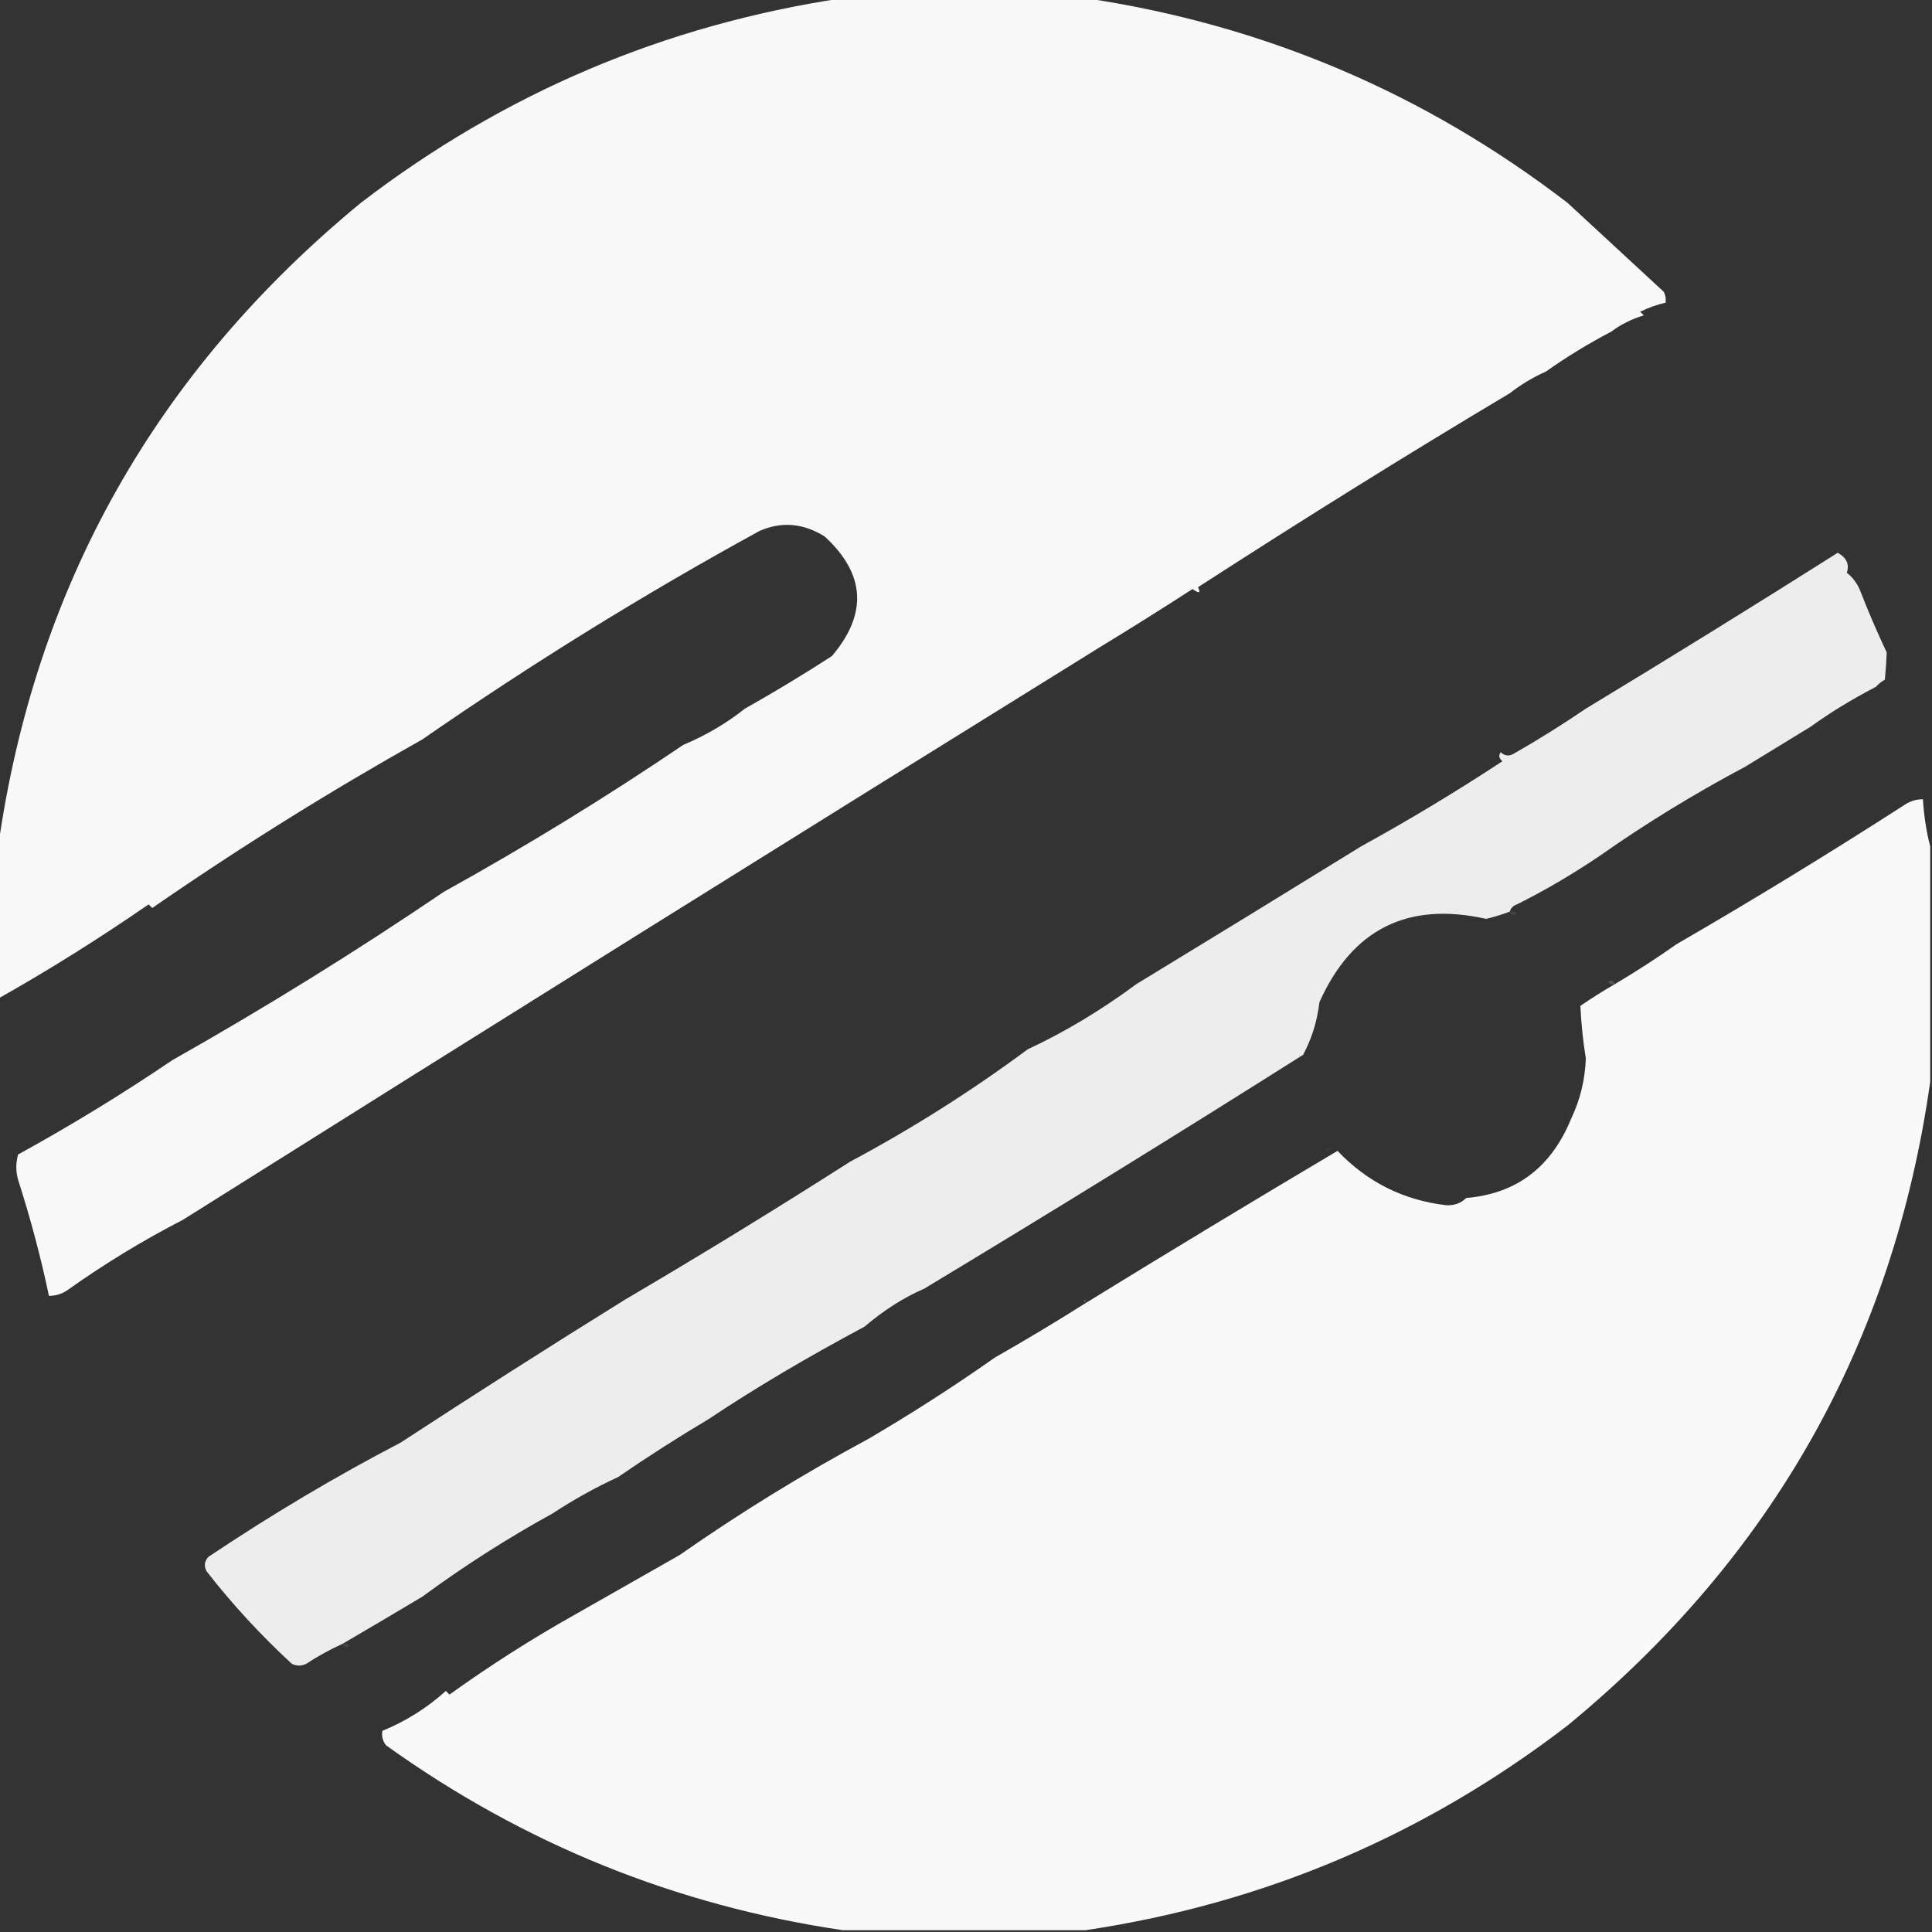 <?xml version="1.0" encoding="UTF-8"?>
<!DOCTYPE svg PUBLIC "-//W3C//DTD SVG 1.1//EN" "http://www.w3.org/Graphics/SVG/1.1/DTD/svg11.dtd">
<svg xmlns="http://www.w3.org/2000/svg" version="1.1" width="533px" height="533px" style="shape-rendering:geometricPrecision; text-rendering:geometricPrecision; image-rendering:optimizeQuality; fill-rule:evenodd; clip-rule:evenodd" xmlns:xlink="http://www.w3.org/1999/xlink">
<rect width="100%" height="100%" fill="#333333" stroke="none"/>
<g><path style="opacity:0.963" fill="#fefffe" d="M 232.5,-0.5 C 254.833,-0.5 277.167,-0.5 299.5,-0.5C 348.689,6.844 393.022,25.677 432.5,56C 441.333,64.167 450.167,72.333 459,80.5C 459.483,81.448 459.649,82.448 459.5,83.5C 457.099,84.049 454.765,84.882 452.5,86C 452.833,86.333 453.167,86.667 453.5,87C 450.16,88.003 447.16,89.503 444.5,91.5C 438.225,94.787 432.225,98.453 426.5,102.5C 422.905,104.101 419.572,106.101 416.5,108.5C 388.822,124.999 360.155,142.832 330.5,162C 331.34,163.666 330.84,163.833 329,162.5C 320.52,167.983 312.02,173.317 303.5,178.5C 218.918,230.948 134.585,283.614 50.5,336.5C 39.389,342.224 28.722,348.724 18.5,356C 16.975,357.009 15.308,357.509 13.5,357.5C 11.296,346.994 8.463,336.327 5,325.5C 4.333,323.167 4.333,320.833 5,318.5C 19.693,310.417 33.86,301.751 47.5,292.5C 73.145,278.017 98.145,262.517 122.5,246C 145.2,233.43 167.2,219.93 188.5,205.5C 194.696,202.908 200.363,199.575 205.5,195.5C 213.611,190.941 221.611,186.107 229.5,181C 239.415,169.329 238.748,158.329 227.5,148C 221.582,144.311 215.582,143.811 209.5,146.5C 177.884,163.8 146.884,182.967 116.5,204C 90.838,218.402 66.005,233.902 42,250.5C 41.667,250.167 41.333,249.833 41,249.5C 27.531,258.813 13.698,267.48 -0.5,275.5C -0.5,261.5 -0.5,247.5 -0.5,233.5C 9.674,161.687 43.008,102.52 99.5,56C 138.958,25.714 183.291,6.881 232.5,-0.5 Z"/></g>
<g><path style="opacity:0.102" fill="#fefffe" d="M 444.5,91.5 C 445.833,92.167 445.833,92.167 444.5,91.5 Z"/></g>
<g><path style="opacity:0.039" fill="#fefffe" d="M 426.5,102.5 C 427.833,103.167 427.833,103.167 426.5,102.5 Z"/></g>
<g><path style="opacity:0.118" fill="#fefffe" d="M 416.5,108.5 C 417.833,109.167 417.833,109.167 416.5,108.5 Z"/></g>
<g><path style="opacity:0.008" fill="#fefffe" d="M 409.5,113.5 C 410.833,114.167 410.833,114.167 409.5,113.5 Z"/></g>
<g><path style="opacity:0.039" fill="#fefffe" d="M 209.5,146.5 C 210.833,147.167 210.833,147.167 209.5,146.5 Z"/></g>
<g><path style="opacity:0.024" fill="#fefffe" d="M 221.5,146.5 C 222.833,147.167 222.833,147.167 221.5,146.5 Z"/></g>
<g><path style="opacity:0.91" fill="#fefffe" d="M 517.5,189.5 C 510.76,193.008 504.76,196.674 499.5,200.5C 493.497,204.168 487.497,207.835 481.5,211.5C 467.314,219.054 453.981,227.22 441.5,236C 434.067,241.044 426.4,245.544 418.5,249.5C 417.5,249.833 416.833,250.5 416.5,251.5C 414.393,252.3 412.226,252.967 410,253.5C 388.364,248.652 373.03,256.318 364,276.5C 363.395,281.691 361.895,286.525 359.5,291C 324.862,312.898 290.028,334.398 255,355.5C 249.32,357.968 243.82,361.468 238.5,366C 222.478,374.557 208.145,383.057 195.5,391.5C 186.915,396.615 178.581,401.948 170.5,407.5C 164.287,410.364 158.287,413.697 152.5,417.5C 139.941,424.411 127.941,432.078 116.5,440.5C 109.121,444.905 101.788,449.239 94.5,453.5C 91.06,455.055 87.727,456.888 84.5,459C 83.167,459.667 81.833,459.667 80.5,459C 71.902,451.074 64.069,442.574 57,433.5C 56.219,432.056 56.386,430.723 57.5,429.5C 74.984,417.795 92.65,407.295 110.5,398C 131.081,384.552 151.747,371.385 172.5,358.5C 193.462,346.182 214.129,333.515 234.5,320.5C 251.634,311.353 267.967,301.02 283.5,289.5C 293.76,284.711 303.76,278.711 313.5,271.5C 334.582,258.668 355.248,246.002 375.5,233.5C 388.809,226.179 401.809,218.346 414.5,210C 413.549,209.282 413.383,208.449 414,207.5C 415.049,208.517 416.216,208.684 417.5,208C 424.376,204.068 431.042,199.901 437.5,195.5C 460.758,181.427 483.925,167.094 507,152.5C 509.442,153.876 510.275,155.71 509.5,158C 511.019,159.218 512.186,160.718 513,162.5C 515.318,168.467 517.818,174.3 520.5,180C 520.421,182.305 520.254,184.805 520,187.5C 519.005,188.066 518.172,188.733 517.5,189.5 Z"/></g>
<g><path style="opacity:0.008" fill="#fefffe" d="M 313.5,173.5 C 314.833,174.167 314.833,174.167 313.5,173.5 Z"/></g>
<g><path style="opacity:0.024" fill="#fefffe" d="M 303.5,178.5 C 304.833,179.167 304.833,179.167 303.5,178.5 Z"/></g>
<g><path style="opacity:0.031" fill="#fefffe" d="M 294.5,184.5 C 295.833,185.167 295.833,185.167 294.5,184.5 Z"/></g>
<g><path style="opacity:0.094" fill="#fefffe" d="M 517.5,189.5 C 518.833,190.167 518.833,190.167 517.5,189.5 Z"/></g>
<g><path style="opacity:0.024" fill="#fefffe" d="M 205.5,195.5 C 204.833,194.167 204.833,194.167 205.5,195.5 Z"/></g>
<g><path style="opacity:0.039" fill="#fefffe" d="M 437.5,195.5 C 436.833,194.167 436.833,194.167 437.5,195.5 Z"/></g>
<g><path style="opacity:0.118" fill="#fefffe" d="M 499.5,200.5 C 500.833,201.167 500.833,201.167 499.5,200.5 Z"/></g>
<g><path style="opacity:0.008" fill="#fefffe" d="M 188.5,205.5 C 187.833,204.167 187.833,204.167 188.5,205.5 Z"/></g>
<g><path style="opacity:0.008" fill="#fefffe" d="M 251.5,211.5 C 252.833,212.167 252.833,212.167 251.5,211.5 Z"/></g>
<g><path style="opacity:0.039" fill="#fefffe" d="M 481.5,211.5 C 482.833,212.167 482.833,212.167 481.5,211.5 Z"/></g>
<g><path style="opacity:0.968" fill="#fefffe" d="M 532.5,233.5 C 532.5,255.167 532.5,276.833 532.5,298.5C 522.305,370.359 488.972,429.525 432.5,476C 393.019,506.328 348.686,525.162 299.5,532.5C 277.167,532.5 254.833,532.5 232.5,532.5C 186.435,525.697 144.435,508.697 106.5,481.5C 105.571,480.311 105.238,478.978 105.5,477.5C 111.987,474.841 117.82,471.174 123,466.5C 123.333,466.833 123.667,467.167 124,467.5C 135.153,459.492 146.653,452.159 158.5,445.5C 168.144,440.01 177.811,434.51 187.5,429C 204.239,417.301 221.572,406.634 239.5,397C 251.53,389.951 263.197,382.451 274.5,374.5C 282.968,369.682 291.301,364.682 299.5,359.5C 322.515,345.333 345.682,331.333 369,317.5C 377.189,326.119 387.189,331.119 399,332.5C 401.221,332.607 403.054,331.94 404.5,330.5C 418.365,329.336 428.032,322.002 433.5,308.5C 435.943,303.394 437.277,297.894 437.5,292C 436.716,287.147 436.216,282.314 436,277.5C 439.101,275.368 442.268,273.368 445.5,271.5C 451.367,268.027 457.034,264.36 462.5,260.5C 483.722,248.213 504.722,235.38 525.5,222C 527.025,220.991 528.692,220.491 530.5,220.5C 530.77,225.028 531.437,229.361 532.5,233.5 Z"/></g>
<g><path style="opacity:0.008" fill="#fefffe" d="M 234.5,222.5 C 235.833,223.167 235.833,223.167 234.5,222.5 Z"/></g>
<g><path style="opacity:0.008" fill="#fefffe" d="M 511.5,228.5 C 512.833,229.167 512.833,229.167 511.5,228.5 Z"/></g>
<g><path style="opacity:0.016" fill="#fefffe" d="M 375.5,233.5 C 374.833,232.167 374.833,232.167 375.5,233.5 Z"/></g>
<g><path style="opacity:0.094" fill="#fefffe" d="M 418.5,249.5 C 419.833,250.167 419.833,250.167 418.5,249.5 Z"/></g>
<g><path style="opacity:0.082" fill="#fefffe" d="M 416.5,251.5 C 417.239,251.369 417.906,251.536 418.5,252C 417.563,252.692 416.897,252.525 416.5,251.5 Z"/></g>
<g><path style="opacity:0.012" fill="#fefffe" d="M 333.5,257.5 C 333.897,256.475 334.563,256.308 335.5,257C 334.906,257.464 334.239,257.631 333.5,257.5 Z"/></g>
<g><path style="opacity:0.188" fill="#fefffe" d="M 462.5,260.5 C 461.833,259.167 461.833,259.167 462.5,260.5 Z"/></g>
<g><path style="opacity:0.016" fill="#fefffe" d="M 313.5,271.5 C 312.833,270.167 312.833,270.167 313.5,271.5 Z"/></g>
<g><path style="opacity:0.165" fill="#fefffe" d="M 445.5,271.5 C 444.761,271.631 444.094,271.464 443.5,271C 444.437,270.308 445.103,270.475 445.5,271.5 Z"/></g>
<g><path style="opacity:0.008" fill="#fefffe" d="M 283.5,289.5 C 282.833,288.167 282.833,288.167 283.5,289.5 Z"/></g>
<g><path style="opacity:0.008" fill="#fefffe" d="M 47.5,292.5 C 46.833,291.167 46.833,291.167 47.5,292.5 Z"/></g>
<g><path style="opacity:0.016" fill="#fefffe" d="M 433.5,308.5 C 432.475,308.103 432.308,307.437 433,306.5C 433.464,307.094 433.631,307.761 433.5,308.5 Z"/></g>
<g><path style="opacity:0.024" fill="#fefffe" d="M 250.5,308.5 C 251.833,309.167 251.833,309.167 250.5,308.5 Z"/></g>
<g><path style="opacity:0.024" fill="#fefffe" d="M 332.5,308.5 C 333.833,309.167 333.833,309.167 332.5,308.5 Z"/></g>
<g><path style="opacity:0.039" fill="#fefffe" d="M 365.5,317.5 C 365.897,316.475 366.563,316.308 367.5,317C 366.906,317.464 366.239,317.631 365.5,317.5 Z"/></g>
<g><path style="opacity:0.047" fill="#fefffe" d="M 234.5,320.5 C 233.833,319.167 233.833,319.167 234.5,320.5 Z"/></g>
<g><path style="opacity:0.008" fill="#fefffe" d="M 404.5,330.5 C 403.833,329.167 403.833,329.167 404.5,330.5 Z"/></g>
<g><path style="opacity:0.039" fill="#fefffe" d="M 50.5,336.5 C 51.833,337.167 51.833,337.167 50.5,336.5 Z"/></g>
<g><path style="opacity:0.016" fill="#fefffe" d="M 188.5,346.5 C 189.833,347.167 189.833,347.167 188.5,346.5 Z"/></g>
<g><path style="opacity:0.016" fill="#fefffe" d="M 316.5,346.5 C 317.833,347.167 317.833,347.167 316.5,346.5 Z"/></g>
<g><path style="opacity:0.024" fill="#fefffe" d="M 264.5,350.5 C 265.833,351.167 265.833,351.167 264.5,350.5 Z"/></g>
<g><path style="opacity:0.047" fill="#fefffe" d="M 172.5,358.5 C 171.833,357.167 171.833,357.167 172.5,358.5 Z"/></g>
<g><path style="opacity:0.063" fill="#fefffe" d="M 299.5,357.5 C 300.833,358.167 300.833,358.167 299.5,357.5 Z"/></g>
<g><path style="opacity:0.18" fill="#fefffe" d="M 299.5,358.5 C 299.5,358.833 299.5,359.167 299.5,359.5C 298.83,359.019 298.83,358.685 299.5,358.5 Z"/></g>
<g><path style="opacity:0.11" fill="#fefffe" d="M 274.5,374.5 C 273.833,373.167 273.833,373.167 274.5,374.5 Z"/></g>
<g><path style="opacity:0.29" fill="#fefffe" d="M 195.5,391.5 C 196.833,392.167 196.833,392.167 195.5,391.5 Z"/></g>
<g><path style="opacity:0.031" fill="#fefffe" d="M 109.5,395.5 C 110.833,396.167 110.833,396.167 109.5,395.5 Z"/></g>
<g><path style="opacity:0.008" fill="#fefffe" d="M 188.5,396.5 C 189.833,397.167 189.833,397.167 188.5,396.5 Z"/></g>
<g><path style="opacity:0.016" fill="#fefffe" d="M 170.5,407.5 C 171.833,408.167 171.833,408.167 170.5,407.5 Z"/></g>
<g><path style="opacity:0.008" fill="#fefffe" d="M 162.5,412.5 C 163.833,413.167 163.833,413.167 162.5,412.5 Z"/></g>
<g><path style="opacity:0.008" fill="#fefffe" d="M 204.5,414.5 C 205.833,415.167 205.833,415.167 204.5,414.5 Z"/></g>
<g><path style="opacity:0.149" fill="#fefffe" d="M 152.5,417.5 C 153.833,418.167 153.833,418.167 152.5,417.5 Z"/></g>
<g><path style="opacity:0.024" fill="#fefffe" d="M 116.5,440.5 C 117.833,441.167 117.833,441.167 116.5,440.5 Z"/></g>
<g><path style="opacity:0.024" fill="#fefffe" d="M 158.5,445.5 C 157.833,444.167 157.833,444.167 158.5,445.5 Z"/></g>
<g><path style="opacity:0.086" fill="#fefffe" d="M 94.5,453.5 C 95.239,453.369 95.906,453.536 96.5,454C 95.563,454.692 94.897,454.525 94.5,453.5 Z"/></g>
<g><path style="opacity:0.016" fill="#fefffe" d="M 136.5,456.5 C 137.833,457.167 137.833,457.167 136.5,456.5 Z"/></g>
<g><path style="opacity:0.008" fill="#fefffe" d="M 105.5,477.5 C 104.833,476.167 104.833,476.167 105.5,477.5 Z"/></g>
</svg>
